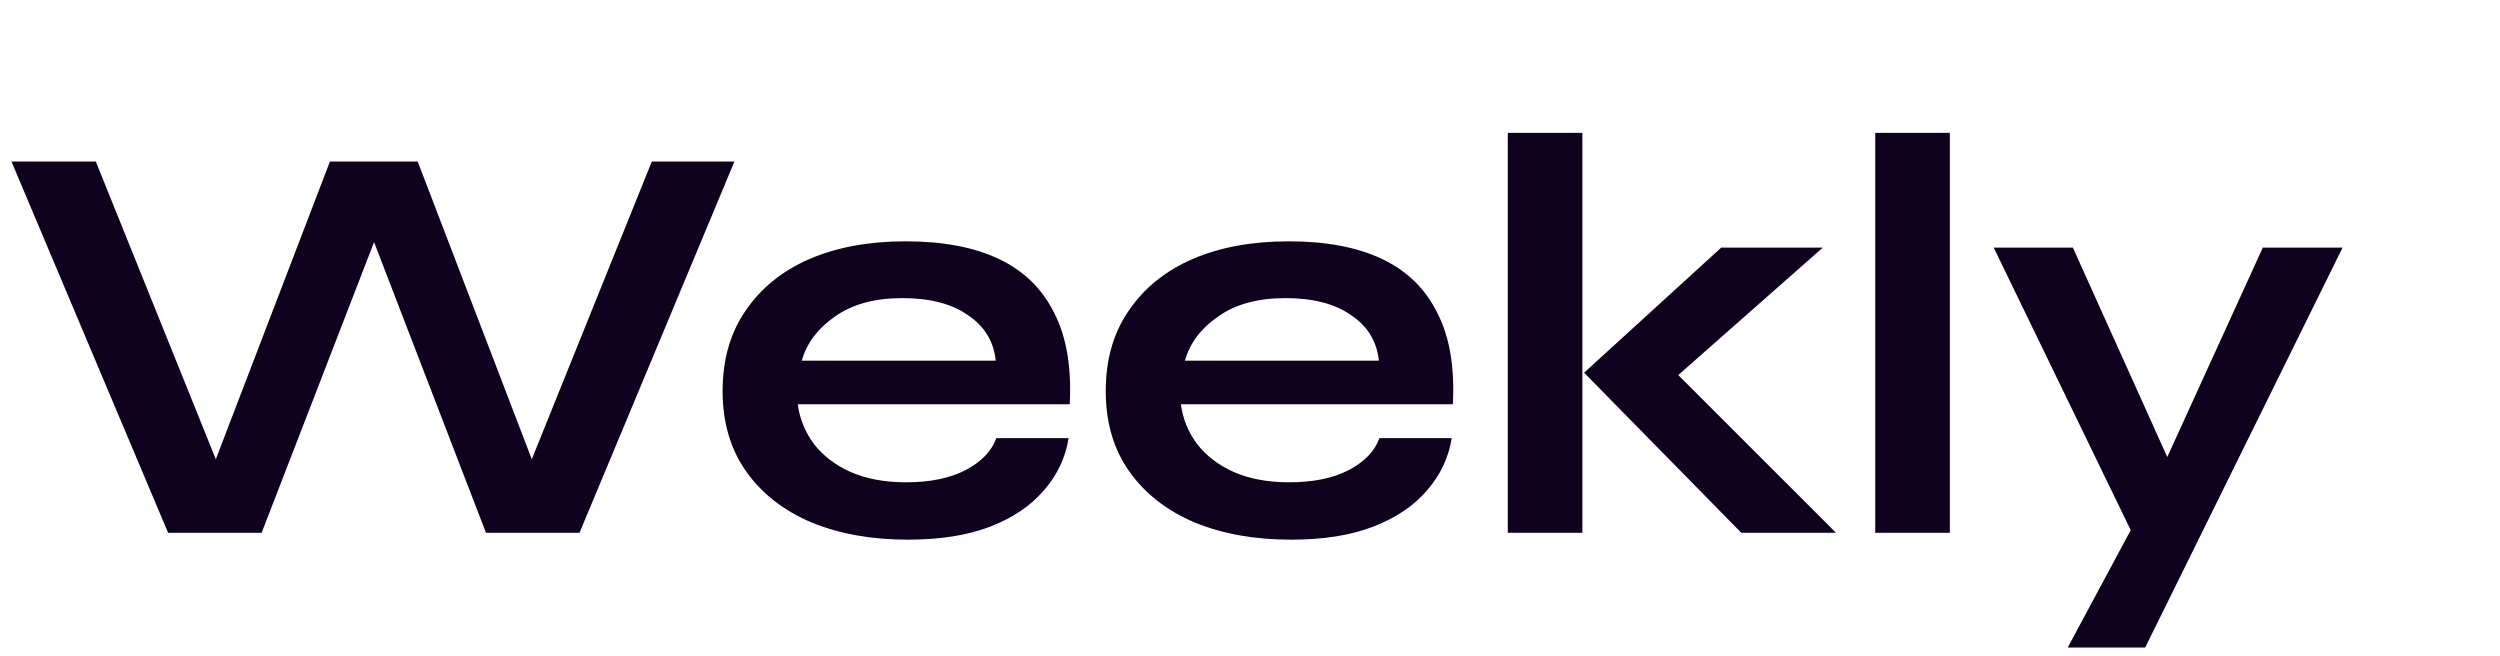 <svg width="122" height="32" viewBox="0 0 122 32" fill="none" xmlns="http://www.w3.org/2000/svg">
<path d="M8.204 26L0.56 7.884H4.676L11.144 23.928L9.94 23.956L16.1 7.884H20.384L26.544 23.956L25.34 23.928L31.808 7.884H35.84L28.28 26H23.716L17.668 10.292H18.844L12.768 26H8.204ZM48.619 21.38H52.147C51.998 22.332 51.596 23.181 50.943 23.928C50.309 24.675 49.441 25.263 48.339 25.692C47.238 26.121 45.894 26.336 44.307 26.336C42.534 26.336 40.966 26.056 39.603 25.496C38.24 24.917 37.176 24.087 36.411 23.004C35.646 21.921 35.263 20.615 35.263 19.084C35.263 17.553 35.636 16.247 36.383 15.164C37.13 14.063 38.166 13.223 39.491 12.644C40.835 12.065 42.403 11.776 44.195 11.776C46.025 11.776 47.546 12.065 48.759 12.644C49.972 13.223 50.868 14.1 51.447 15.276C52.044 16.433 52.297 17.917 52.203 19.728H38.931C39.025 20.437 39.286 21.081 39.715 21.66C40.163 22.239 40.761 22.696 41.507 23.032C42.273 23.368 43.178 23.536 44.223 23.536C45.38 23.536 46.342 23.34 47.107 22.948C47.891 22.537 48.395 22.015 48.619 21.38ZM44.027 14.548C42.683 14.548 41.591 14.847 40.751 15.444C39.911 16.023 39.37 16.741 39.127 17.6H48.591C48.498 16.667 48.05 15.929 47.247 15.388C46.463 14.828 45.39 14.548 44.027 14.548ZM67.316 21.38H70.844C70.694 22.332 70.293 23.181 69.64 23.928C69.005 24.675 68.137 25.263 67.036 25.692C65.934 26.121 64.59 26.336 63.004 26.336C61.23 26.336 59.662 26.056 58.3 25.496C56.937 24.917 55.873 24.087 55.108 23.004C54.342 21.921 53.96 20.615 53.96 19.084C53.96 17.553 54.333 16.247 55.08 15.164C55.826 14.063 56.862 13.223 58.188 12.644C59.532 12.065 61.1 11.776 62.892 11.776C64.721 11.776 66.242 12.065 67.456 12.644C68.669 13.223 69.565 14.1 70.144 15.276C70.741 16.433 70.993 17.917 70.9 19.728H57.628C57.721 20.437 57.982 21.081 58.412 21.66C58.86 22.239 59.457 22.696 60.204 23.032C60.969 23.368 61.874 23.536 62.92 23.536C64.077 23.536 65.038 23.34 65.804 22.948C66.588 22.537 67.092 22.015 67.316 21.38ZM62.724 14.548C61.38 14.548 60.288 14.847 59.448 15.444C58.608 16.023 58.066 16.741 57.824 17.6H67.288C67.194 16.667 66.746 15.929 65.944 15.388C65.16 14.828 64.086 14.548 62.724 14.548ZM73.58 6.484H77.22V26H73.58V6.484ZM88.952 12.084L80.664 19.392L80.748 17.152L89.596 26H84.976L77.304 18.188L83.996 12.084H88.952ZM91.512 6.484H95.152V26H91.512V6.484ZM97.293 12.084H101.157L107.177 25.44L104.041 26L97.293 12.084ZM114.317 12.084L104.685 31.6H100.905L105.021 23.928L110.425 12.084H114.317Z" fill="#0F021F"/>
</svg>
